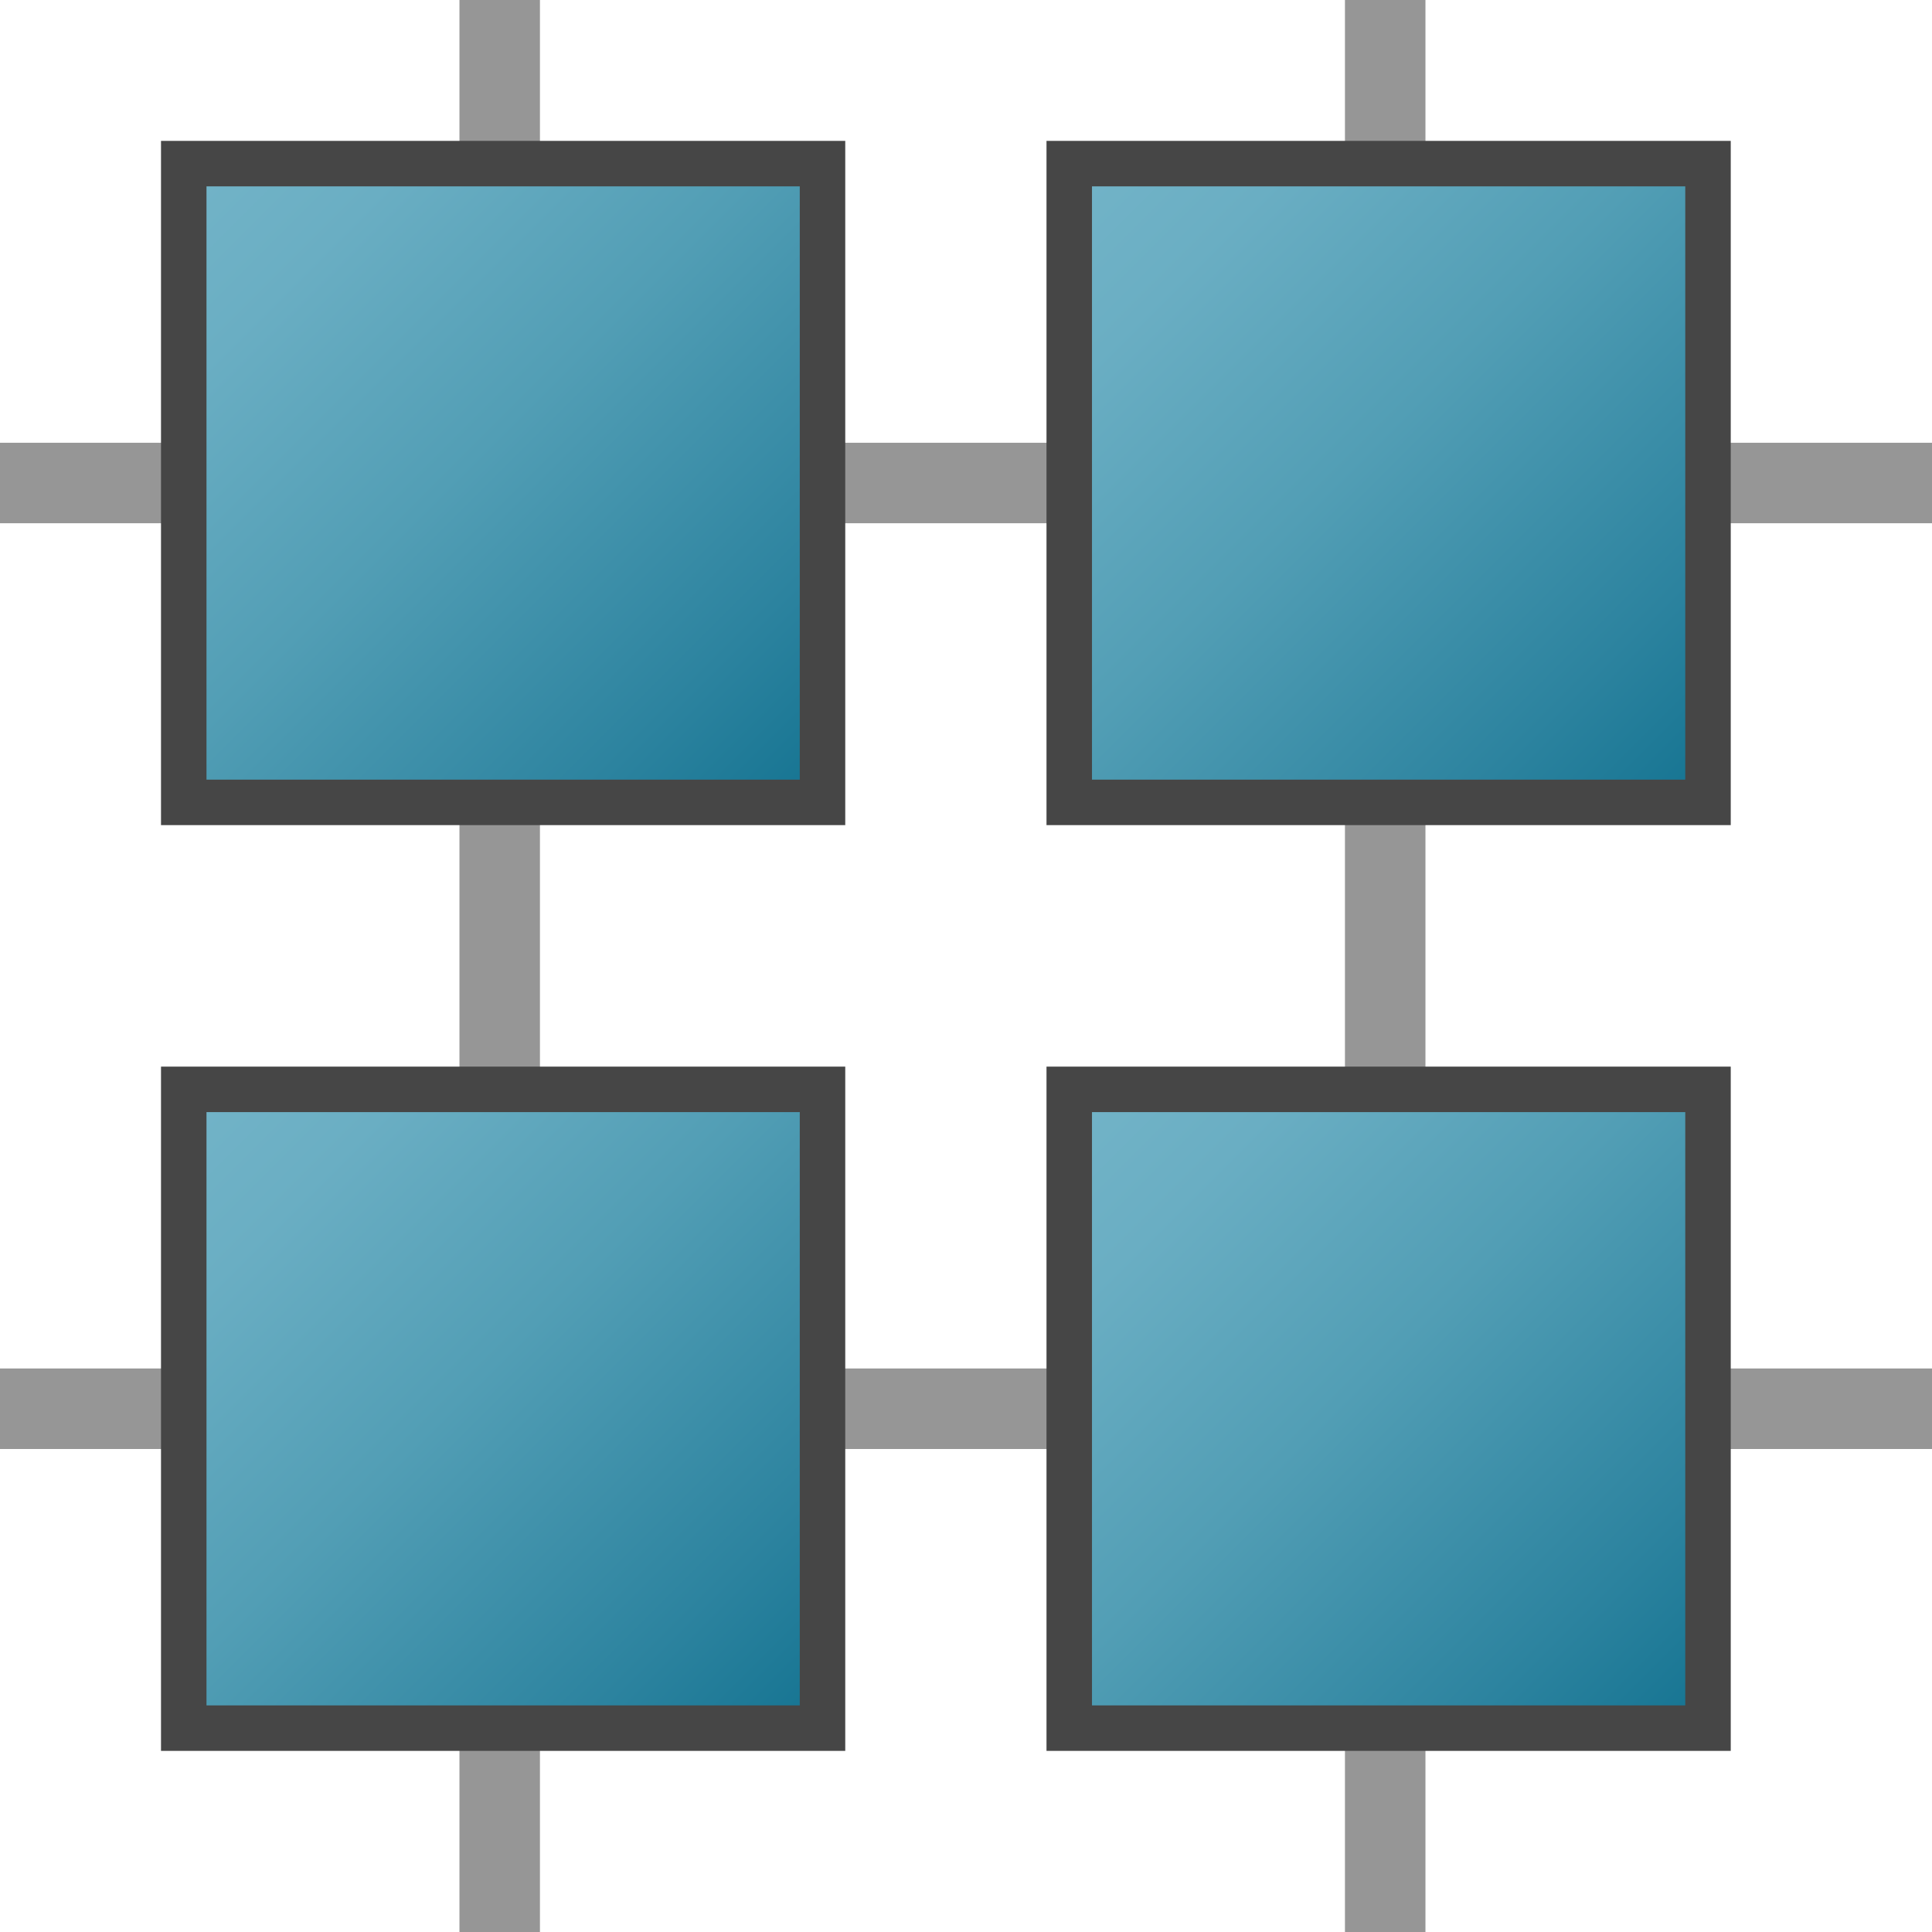 <svg id="Layer_1" data-name="Layer 1" xmlns="http://www.w3.org/2000/svg" xmlns:xlink="http://www.w3.org/1999/xlink" viewBox="0 0 48 48">
  <defs>
    <linearGradient id="linear-gradient" x1="55.922" y1="-51.673" x2="74.922" y2="-70.673" gradientTransform="matrix(0.835, 0, 0, -0.835, -42.144, -39.095)" gradientUnits="userSpaceOnUse">
      <stop offset="0" stop-color="#73b4c8"/>
      <stop offset="0.175" stop-color="#6aaec3"/>
      <stop offset="0.457" stop-color="#529eb5"/>
      <stop offset="0.809" stop-color="#2c839f"/>
      <stop offset="1" stop-color="#147391"/>
    </linearGradient>
    <linearGradient id="linear-gradient-2" x1="55.922" y1="-51.673" x2="74.922" y2="-70.673" gradientTransform="matrix(0.835, 0, 0, -0.835, -20.144, -39.095)" xlink:href="#linear-gradient"/>
    <linearGradient id="linear-gradient-3" x1="55.922" y1="-51.673" x2="74.922" y2="-70.673" gradientTransform="matrix(0.835, 0, 0, -0.835, -42.144, -16.095)" xlink:href="#linear-gradient"/>
    <linearGradient id="linear-gradient-4" x1="55.922" y1="-51.673" x2="74.922" y2="-70.673" gradientTransform="matrix(0.835, 0, 0, -0.835, -20.144, -16.095)" xlink:href="#linear-gradient"/>
  </defs>
  <g id="g859">
    <path id="path2" d="M48,13V11H35.415V0h-2V11h-20V0h-2V11H0v2H11.415V34H0v2H11.415V48h2V36h20V48h2V36H48V34H35.415V13ZM33.415,34h-20V13h20Z" fill="#969696"/>
    <path d="M4.565,4.065h15.87v15.87H4.565Z" stroke="#464646" stroke-miterlimit="10" stroke-width="1.13" fill="url(#linear-gradient)"/>
    <path id="XMLID_20_-6" data-name="XMLID 20 -6" d="M26.565,4.065h15.87v15.87H26.565Z" stroke="#464646" stroke-miterlimit="10" stroke-width="1.13" fill="url(#linear-gradient-2)"/>
    <path id="XMLID_20_-0" data-name="XMLID 20 -0" d="M4.565,27.065h15.87v15.87H4.565Z" stroke="#464646" stroke-miterlimit="10" stroke-width="1.13" fill="url(#linear-gradient-3)"/>
    <path id="XMLID_20_-6-5" data-name="XMLID 20 -6-5" d="M26.565,27.065h15.87v15.87H26.565Z" stroke="#464646" stroke-miterlimit="10" stroke-width="1.13" fill="url(#linear-gradient-4)"/>
  </g>
</svg>

